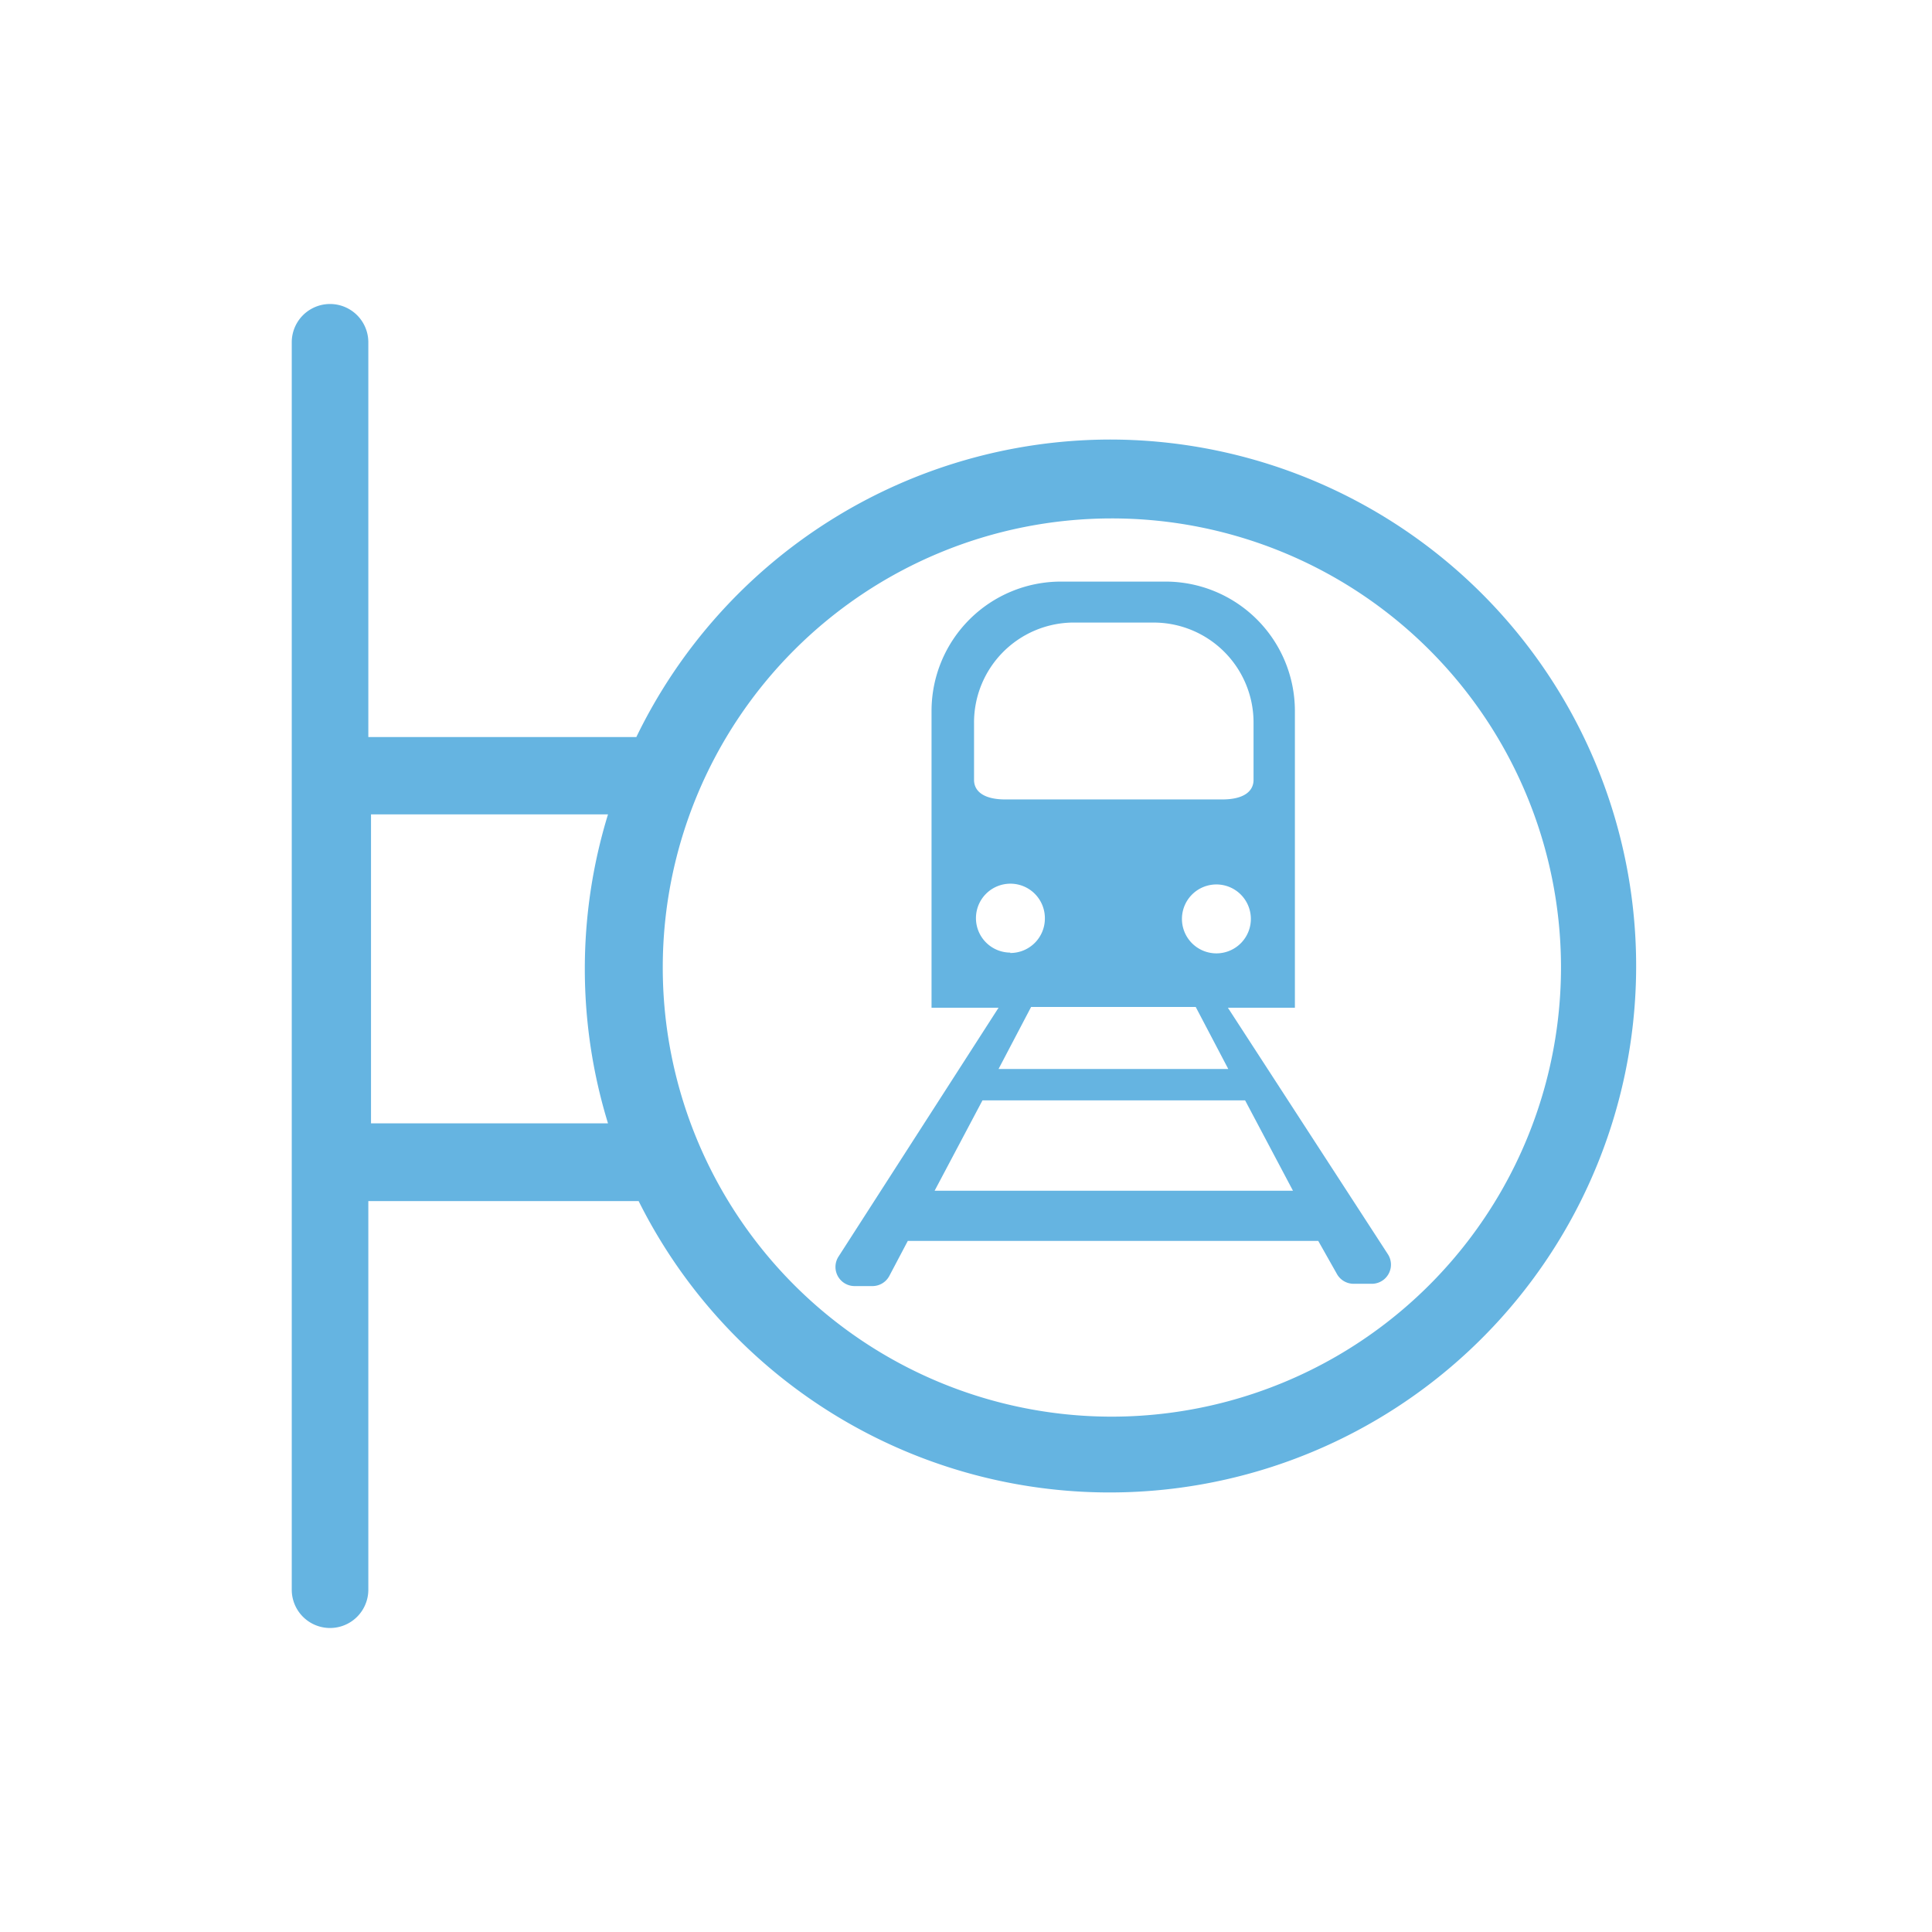 <svg id="Layer_1" data-name="Layer 1" xmlns="http://www.w3.org/2000/svg" viewBox="0 0 50.46 50.46"><defs><style>.cls-1{fill:#65b4e1;}</style></defs><title>estacion_trenes</title><path class="cls-1" d="M36.25,32.76l-4.18-6.44h1.75V18.56a3.38,3.38,0,0,0-3.37-3.37H27.7a3.38,3.38,0,0,0-3.37,3.37v7.76h1.75l-4.18,6.5a.5.5,0,0,0,.42.77h.47a.5.5,0,0,0,.44-.27l.48-.91H34.43l.48.85a.5.5,0,0,0,.44.27h.47A.5.5,0,0,0,36.25,32.76ZM30.87,24a.9.9,0,1,1,.9.9A.9.9,0,0,1,30.87,24Zm-5.43-5.12A2.61,2.61,0,0,1,28,16.26h2.13a2.61,2.61,0,0,1,2.61,2.61v1.5c0,.28-.23.51-.82.51H26.26c-.59,0-.82-.23-.82-.51Zm.95,6a.9.9,0,1,1,.9-.9A.9.9,0,0,1,26.38,24.89Zm4.84,1.42.85,1.62h-6l.85-1.62Zm-6.82,4.8,1.25-2.36h6.86l1.25,2.36Z"/><path class="cls-1" d="M29,11.48a13.77,13.77,0,0,0-12.38,7.77h-7V8.94a1,1,0,1,0-2,0V41.52a1,1,0,0,0,2,0V31.37h7.06A13.75,13.75,0,1,0,29,11.48ZM9.69,29.34V21.27h6.19a13.74,13.74,0,0,0,0,8.07ZM29,37A11.73,11.73,0,1,1,40.77,25.23,11.74,11.74,0,0,1,29,37Z"/></svg>